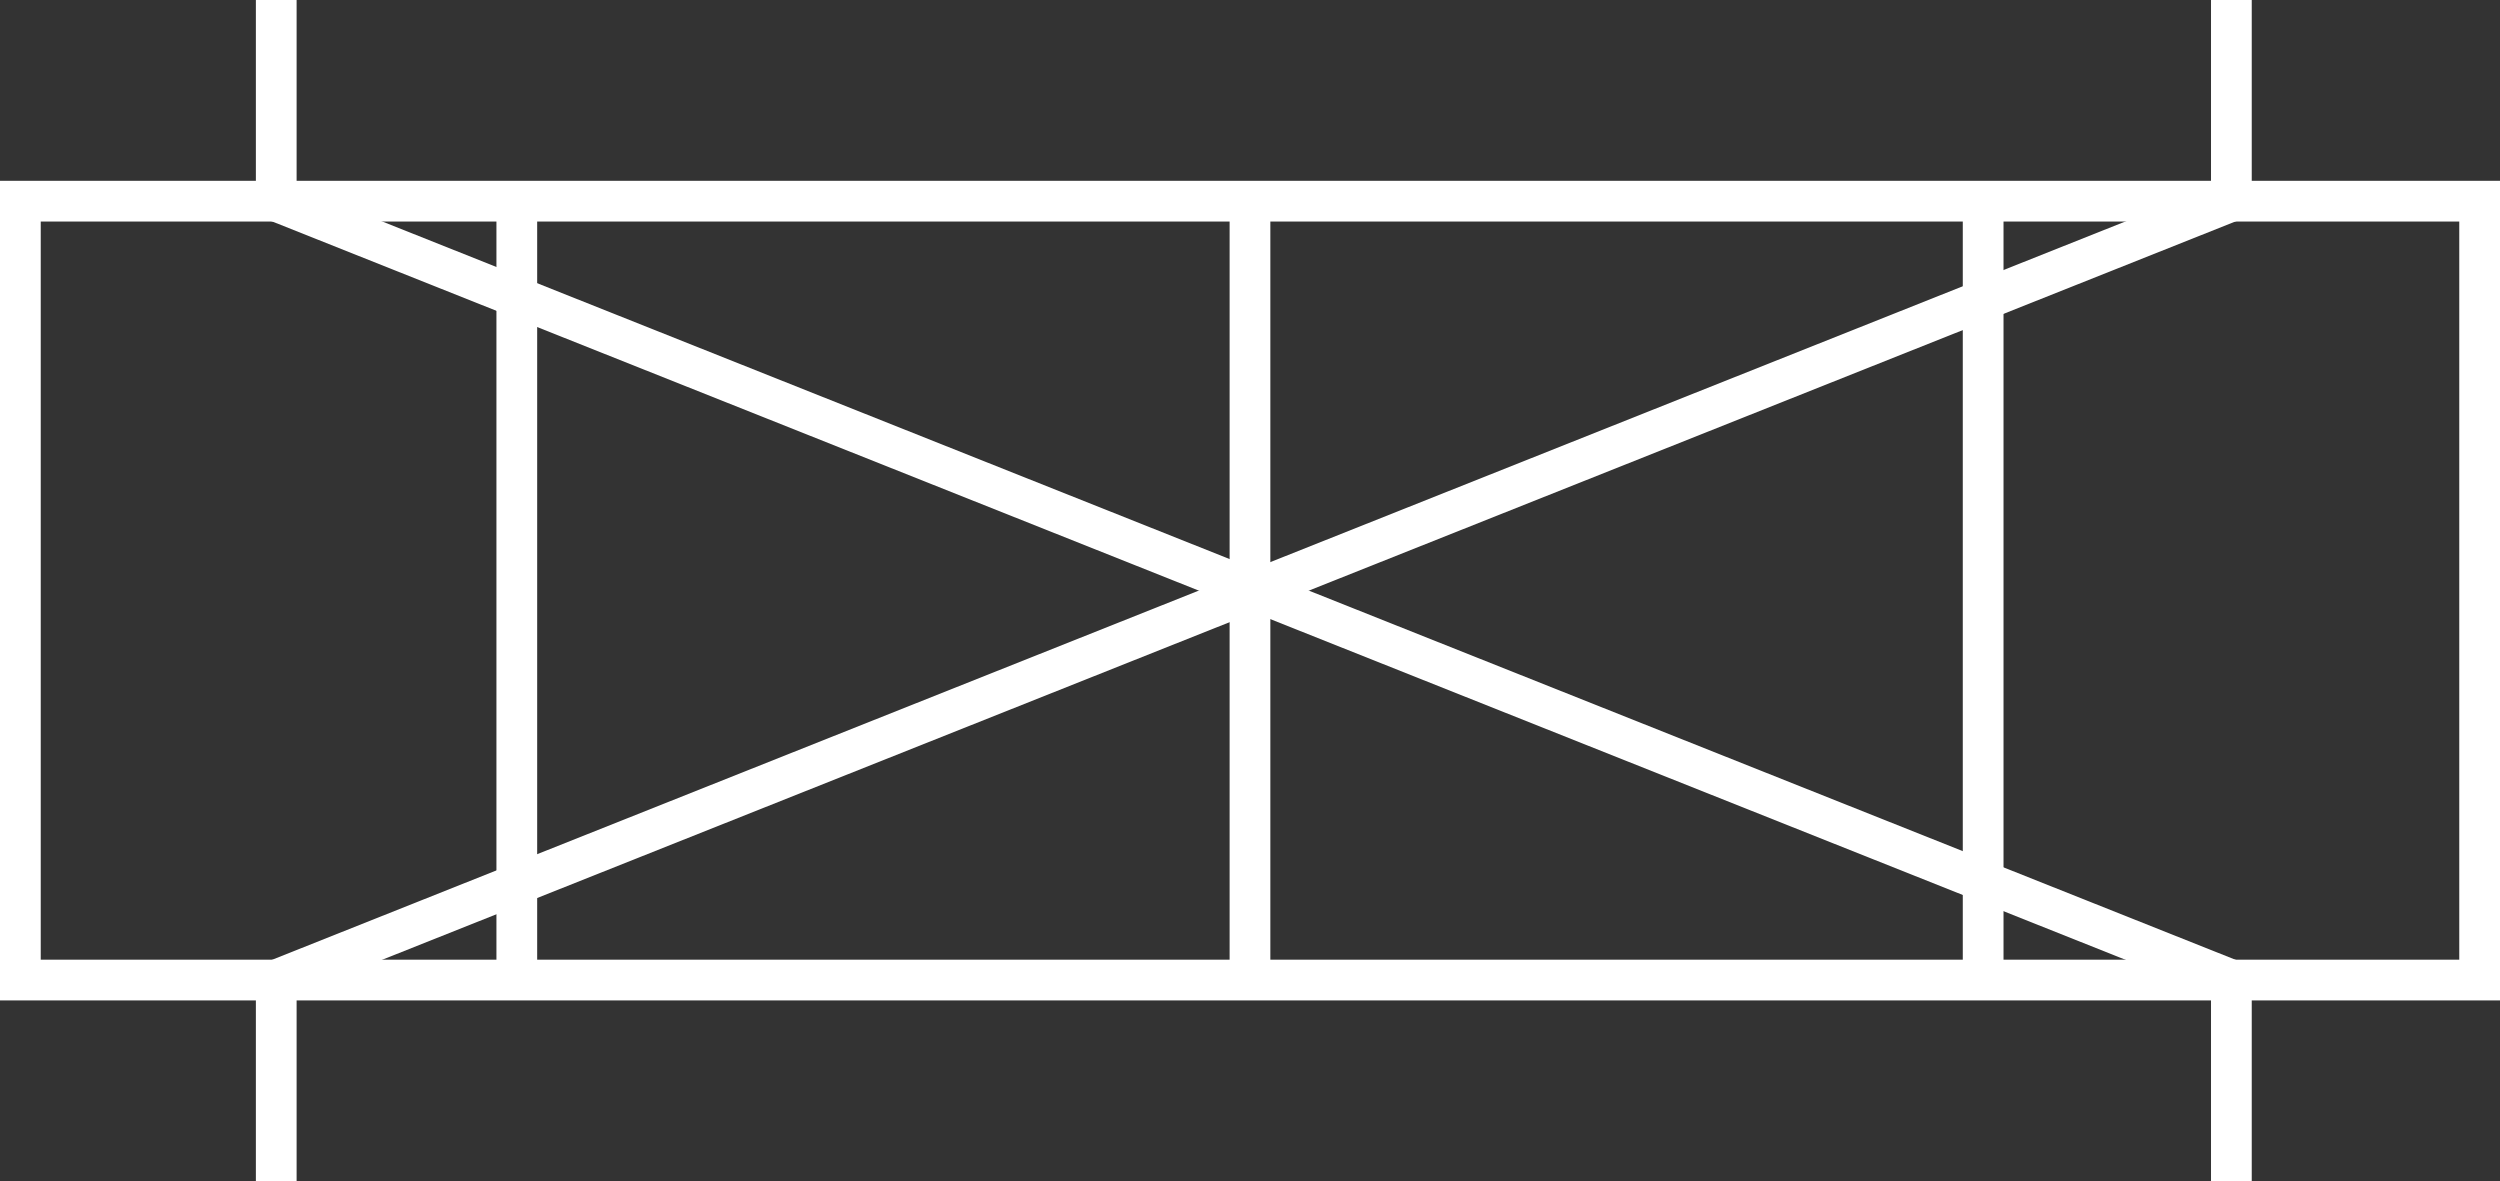 <?xml version="1.0" encoding="utf-8"?>
<!-- Generator: Adobe Illustrator 21.0.0, SVG Export Plug-In . SVG Version: 6.00 Build 0)  -->
<svg version="1.1" xmlns="http://www.w3.org/2000/svg" xmlns:xlink="http://www.w3.org/1999/xlink" x="0px" y="0px"
	 viewBox="0 0 61.377 29" style="enable-background:new 0 0 61.377 29;" xml:space="preserve">
<rect x="0" y="0" width="61.377" height="29" fill="#333333" stroke="none"/>
<style type="text/css">
	.st0{fill:none;stroke:#ffffff;stroke-miterlimit:10;}
</style>
<g id="Layer_1">
	<g>
		<rect x="0.5" y="4.939" class="st0" width="60.377" height="19.122"/>
		<g>
			<line class="st0" x1="12.688" y1="4.939" x2="12.688" y2="24.061"/>
			<line class="st0" x1="30.688" y1="4.939" x2="30.688" y2="24.061"/>
			<line class="st0" x1="48.688" y1="4.939" x2="48.688" y2="24.061"/>
		</g>
		<polyline class="st0" points="6.782,0 6.782,4.939 54.782,24.061 54.782,29 		"/>
		<polyline class="st0" points="54.782,0 54.782,4.939 6.782,24.061 6.782,29 		"/>
	</g>
</g>
<g id="Layer_2">
</g>
<g id="Layer_3">
</g>
</svg>
